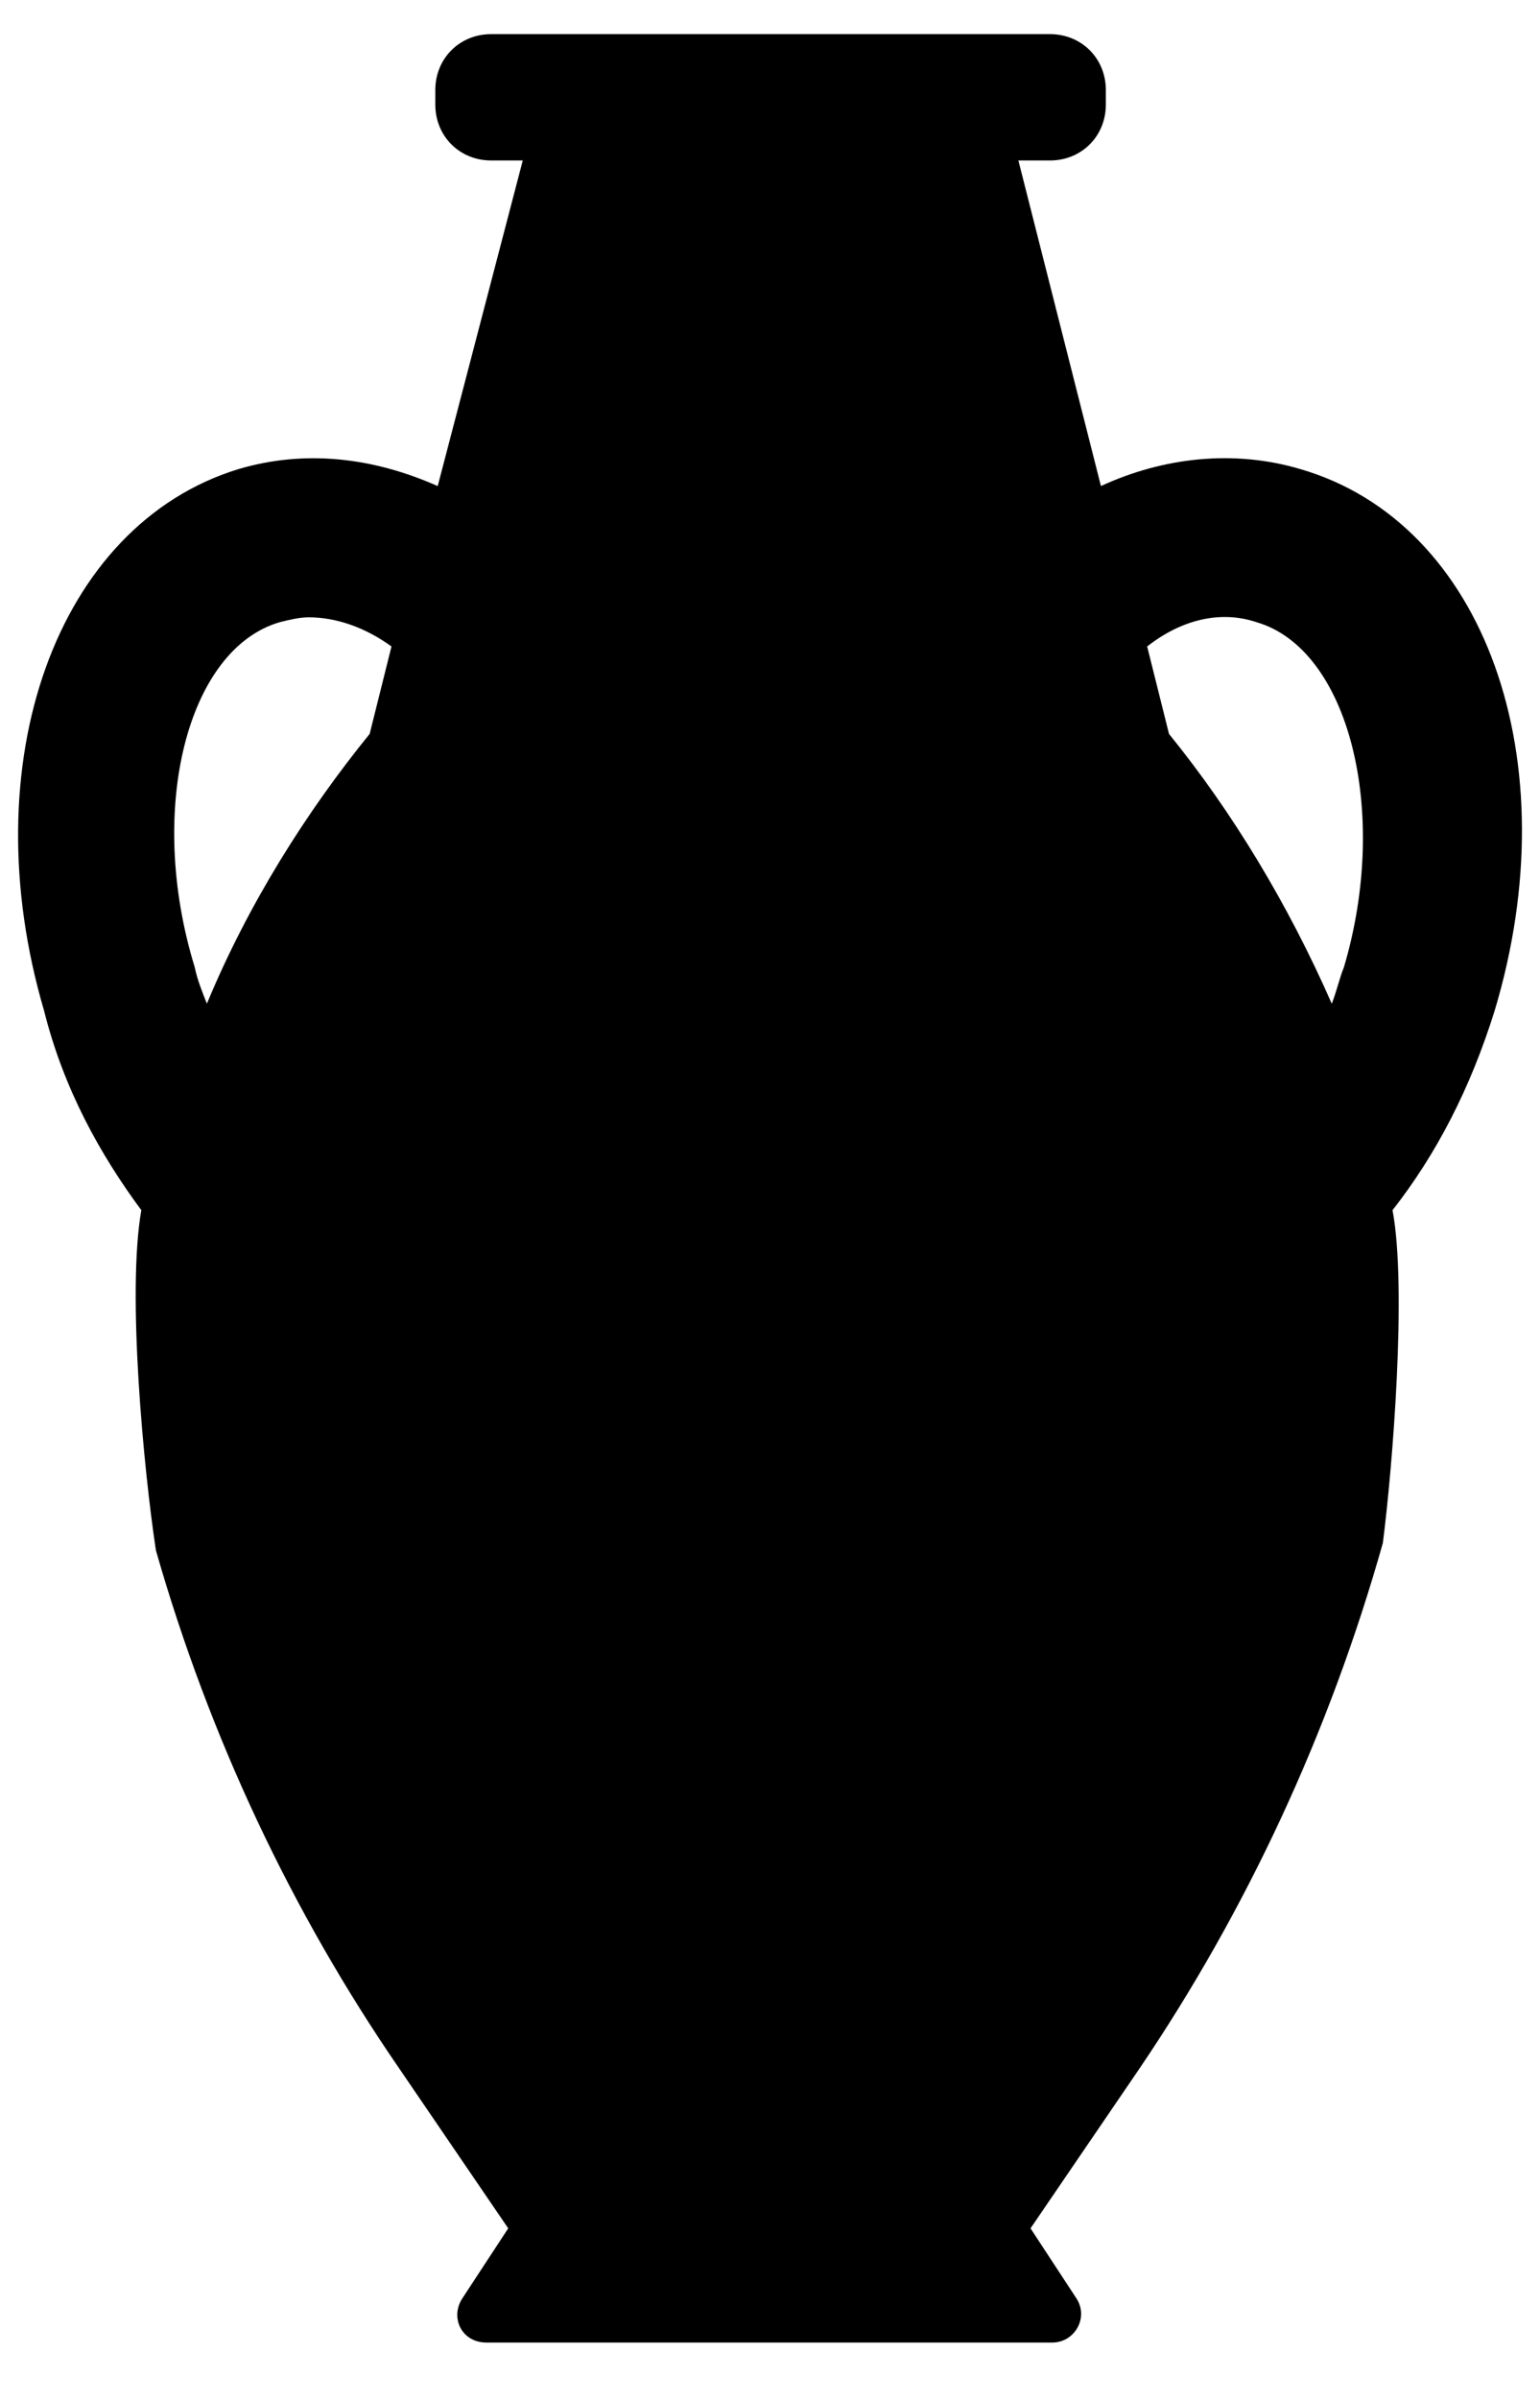 <?xml version="1.0" encoding="UTF-8"?><svg id="ds44-icons" xmlns="http://www.w3.org/2000/svg" viewBox="0 0 308.17 480"><path d="m260.18,93.85c-13.13-3.89-27.23-2.43-39.87,3.4l-16.52-65.14h6.32c6.32,0,11.18-4.86,11.18-11.18v-2.92c0-6.32-4.86-11.18-11.18-11.18h-111.82c-6.32,0-11.18,4.86-11.18,11.18v2.92c0,6.32,4.86,11.18,11.18,11.18h6.32l-17.02,65.15c-13.13-5.83-26.74-7.29-39.87-3.4C11.26,105.03-5.76,152.68,8.83,202.27c3.89,15.56,11.18,28.69,19.45,39.87h0c-2.92,16.53.49,52.03,2.92,68.07,10.7,37.44,27.23,72.44,48.62,103.56l21.88,32.09-9.24,14.1c-2.43,3.89,0,8.75,4.86,8.75h113.28c4.37,0,7.29-4.86,4.86-8.75l-9.24-14.1,21.88-32.09c21.39-31.61,37.92-67.1,48.62-105.02h0s0,0,0,0c1.94-15.07,4.86-51.06,1.94-66.61,8.75-11.18,15.56-24.31,20.42-39.87,15.07-50.08-1.94-97.72-38.9-108.42Zm-8.75,30.64h0c18.48,5.35,26.74,37.92,17.5,69.04-.97,2.43-1.46,4.86-2.43,7.29-8.75-19.93-19.93-38.41-32.57-53.97l-4.37-17.5c6.81-5.34,14.59-7.29,21.88-4.86Zm-195.45,0h0c1.94-.48,3.89-.97,5.83-.97,5.35,0,11.18,1.94,16.53,5.83l-4.37,17.5c-12.64,15.56-24.31,34.03-32.57,53.97-.97-2.43-1.94-4.86-2.43-7.29-9.72-31.6-1.46-63.69,17.02-69.04Z"/></svg>